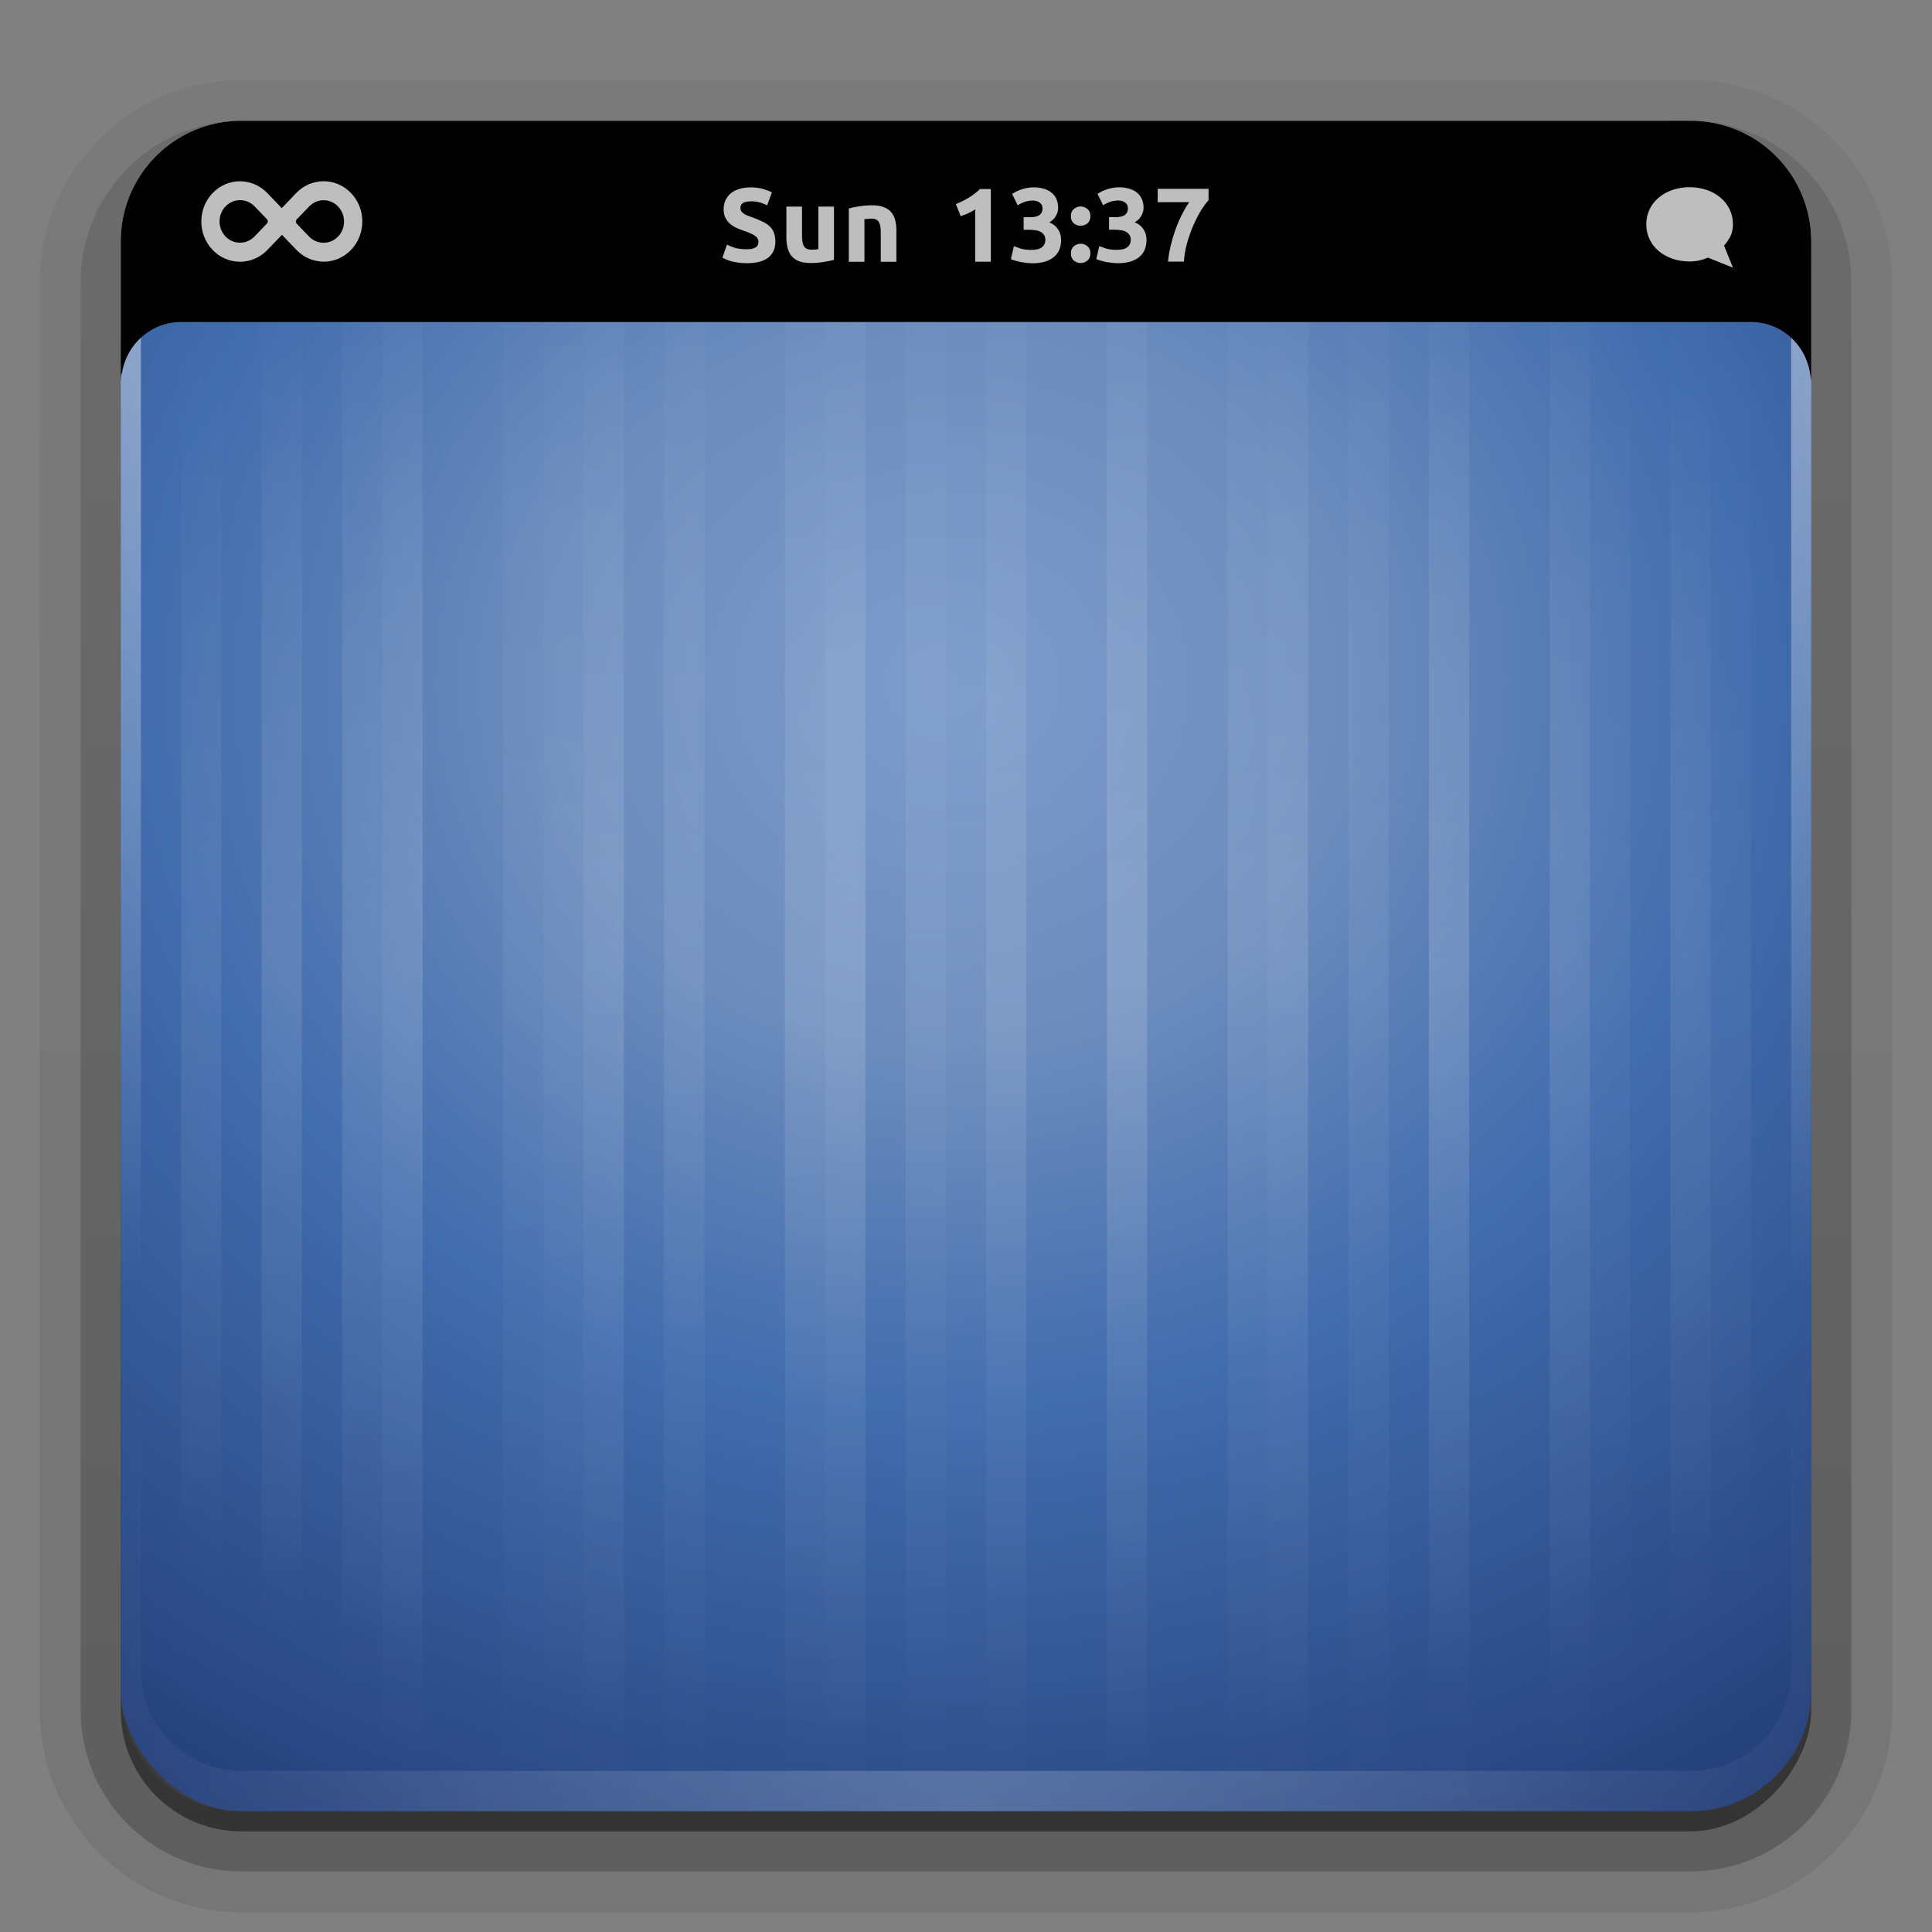 <svg id="svg2408" width="96" height="96" version="1.0" xmlns="http://www.w3.org/2000/svg" xmlns:xlink="http://www.w3.org/1999/xlink">
 <rect width="100%" height="100%" fill="#808080" stroke="none"/>
 <defs id="defs2410">
  <linearGradient id="ButtonShadow" x1="45.448" x2="45.448" y1="92.54" y2="7.017" gradientTransform="scale(1.006 .994)" gradientUnits="userSpaceOnUse">
   <stop id="stop3750" style="stop-color:#000000" offset="0"/>
   <stop id="stop3752" style="stop-color:#000000;stop-opacity:.588" offset="1"/>
  </linearGradient>
  <linearGradient id="linearGradient3737">
   <stop id="stop3739" style="stop-color:#ffffff" offset="0"/>
   <stop id="stop3741" style="stop-color:#ffffff;stop-opacity:0" offset="1"/>
  </linearGradient>
  <filter id="filter3174">
   <feGaussianBlur id="feGaussianBlur3176" stdDeviation="1.71"/>
  </filter>
  <linearGradient id="linearGradient3188" x1="36.357" x2="36.357" y1="6" y2="63.893" gradientUnits="userSpaceOnUse" xlink:href="#linearGradient3737"/>
  <filter id="filter3794" x="-.192" y="-.192" width="1.384" height="1.384">
   <feGaussianBlur id="feGaussianBlur3796" stdDeviation="5.28"/>
  </filter>
  <linearGradient id="linearGradient3613" x1="48" x2="48" y1="20.221" y2="138.661" gradientUnits="userSpaceOnUse" xlink:href="#linearGradient3737"/>
  <radialGradient id="radialGradient3619" cx="48" cy="90.172" r="42" gradientTransform="matrix(1.157 0 0 .996 -7.551 .197)" gradientUnits="userSpaceOnUse" xlink:href="#linearGradient3737"/>
  <clipPath id="clipPath3613">
   <rect id="rect3615" x="6" y="6" width="84" height="84" rx="6" ry="6" style="fill:#ffffff"/>
  </clipPath>
  <linearGradient id="ButtonShadow-0" x1="45.448" x2="45.448" y1="92.54" y2="7.017" gradientTransform="matrix(1.006 0 0 .994 100 0)" gradientUnits="userSpaceOnUse">
   <stop id="stop3750-8" style="stop-color:#000000" offset="0"/>
   <stop id="stop3752-5" style="stop-color:#000000;stop-opacity:.588" offset="1"/>
  </linearGradient>
  <linearGradient id="linearGradient3780" x1="32.251" x2="32.251" y1="6.132" y2="90.239" gradientTransform="matrix(1.024,0,0,1.012,-1.143,-98.071)" gradientUnits="userSpaceOnUse" xlink:href="#ButtonShadow-0"/>
  <linearGradient id="linearGradient3721" x1="32.251" x2="32.251" y1="6.132" y2="90.239" gradientTransform="translate(0,-97)" gradientUnits="userSpaceOnUse" xlink:href="#ButtonShadow-0"/>
  <linearGradient id="linearGradient3858" x1="49" x2="49" y1="46" y2="6" gradientTransform="matrix(1 0 0 .875 0 10.75)" gradientUnits="userSpaceOnUse" spreadMethod="reflect" xlink:href="#linearGradient3737"/>
  <linearGradient id="linearGradient3909" x1="49" x2="49" y1="46" y2="6" gradientTransform="matrix(1 0 0 .875 6 10.75)" gradientUnits="userSpaceOnUse" spreadMethod="reflect" xlink:href="#linearGradient3737"/>
  <linearGradient id="linearGradient3913" x1="49" x2="49" y1="46" y2="6" gradientTransform="matrix(1 0 0 .875 12 10.75)" gradientUnits="userSpaceOnUse" spreadMethod="reflect" xlink:href="#linearGradient3737"/>
  <linearGradient id="linearGradient3917" x1="49" x2="49" y1="46" y2="6" gradientTransform="matrix(1 0 0 .875 14 10.75)" gradientUnits="userSpaceOnUse" spreadMethod="reflect" xlink:href="#linearGradient3737"/>
  <linearGradient id="linearGradient3921" x1="49" x2="49" y1="46" y2="6" gradientTransform="matrix(1 0 0 .875 18 10.75)" gradientUnits="userSpaceOnUse" spreadMethod="reflect" xlink:href="#linearGradient3737"/>
  <linearGradient id="linearGradient3925" x1="49" x2="49" y1="46" y2="9" gradientTransform="matrix(1 0 0 .875 22 10.75)" gradientUnits="userSpaceOnUse" spreadMethod="reflect" xlink:href="#linearGradient3737"/>
  <radialGradient id="radialGradient4244" cx="77" cy="46" r="1" gradientTransform="matrix(15,-3.3574445e-5,9.7206e-5,33.25,-1078.011,-1478.505)" gradientUnits="userSpaceOnUse" xlink:href="#linearGradient3737"/>
  <radialGradient id="radialGradient4240" cx="83" cy="46" r="1" gradientTransform="matrix(13,1.6203053e-5,-4.558221e-5,28,-996.004,-1237.008)" gradientUnits="userSpaceOnUse" xlink:href="#linearGradient3737"/>
  <radialGradient id="radialGradient4238" cx="85" cy="46" r="1" gradientTransform="matrix(19,-1.212133e-5,2.1873078e-5,26.25,-1530.009,-1156.505)" gradientUnits="userSpaceOnUse" xlink:href="#linearGradient3737"/>
  <linearGradient id="linearGradient3941" x1="49" x2="49" y1="46" y2="6" gradientTransform="matrix(1 0 0 .875 -4 10.75)" gradientUnits="userSpaceOnUse" spreadMethod="reflect" xlink:href="#linearGradient3737"/>
  <linearGradient id="linearGradient3945" x1="49" x2="49" y1="46" y2="6" gradientTransform="matrix(1 0 0 .875 -8 10.75)" gradientUnits="userSpaceOnUse" spreadMethod="reflect" xlink:href="#linearGradient3737"/>
  <linearGradient id="linearGradient3949" x1="49" x2="49" y1="46" y2="6" gradientTransform="matrix(1 0 0 .875 -10 10.75)" gradientUnits="userSpaceOnUse" spreadMethod="reflect" xlink:href="#linearGradient3737"/>
  <linearGradient id="linearGradient3953" x1="49" x2="49" y1="46" y2="6" gradientTransform="matrix(1 0 0 .875 -16 10.75)" gradientUnits="userSpaceOnUse" spreadMethod="reflect" xlink:href="#linearGradient3737"/>
  <linearGradient id="linearGradient3957" x1="49" x2="49" y1="46" y2="6" gradientTransform="matrix(1 0 0 .875 -20 10.75)" gradientUnits="userSpaceOnUse" spreadMethod="reflect" xlink:href="#linearGradient3737"/>
  <linearGradient id="linearGradient3961" x1="49" x2="49" y1="46" y2="6" gradientTransform="matrix(1 0 0 .875 -22 10.75)" gradientUnits="userSpaceOnUse" spreadMethod="reflect" xlink:href="#linearGradient3737"/>
  <linearGradient id="linearGradient3965" x1="49" x2="49" y1="46" y2="6" gradientTransform="matrix(1 0 0 .875 -24 10.75)" gradientUnits="userSpaceOnUse" spreadMethod="reflect" xlink:href="#linearGradient3737"/>
  <radialGradient id="radialGradient4250" cx="19" cy="46" r="1" gradientTransform="matrix(15,-3.3574446e-5,9.7206015e-5,33.25,-266.006,-1478.507)" gradientUnits="userSpaceOnUse" xlink:href="#linearGradient3737"/>
  <radialGradient id="radialGradient4248" cx="17" cy="46" r="1" gradientTransform="matrix(19,1.4939416e-5,-3.1451407e-5,30.625,-306,-1357.758)" gradientUnits="userSpaceOnUse" xlink:href="#linearGradient3737"/>
  <radialGradient id="radialGradient4246" cx="13" cy="46" r="1" gradientTransform="matrix(27,0,0,28,-338.002,-1237.008)" gradientUnits="userSpaceOnUse" xlink:href="#linearGradient3737"/>
  <radialGradient id="radialGradient4236" cx="9" cy="46" r="1" gradientTransform="matrix(15,-1.2121331e-5,2.7705904e-5,26.25,-126.002,-1156.506)" gradientUnits="userSpaceOnUse" xlink:href="#linearGradient3737"/>
  <linearGradient id="linearGradient3985" x1="49" x2="49" y1="46" y2="6" gradientTransform="matrix(1 0 0 .875 -2 10.75)" gradientUnits="userSpaceOnUse" spreadMethod="reflect" xlink:href="#linearGradient3737"/>
  <radialGradient id="radialGradient4242" cx="79" cy="46" r="1" gradientTransform="matrix(11.095,-1.4517317e-5,5.3834e-5,31.5,-797.506,-1398.007)" gradientUnits="userSpaceOnUse" xlink:href="#linearGradient3737"/>
  <linearGradient id="linearGradient4166" x1="48" x2="48" y1="88" y2="-40" gradientTransform="matrix(1,0,0,-1,0,92)" gradientUnits="userSpaceOnUse" xlink:href="#linearGradient3737"/>
  <radialGradient id="radialGradient3860" cx="66.347" cy="-.083" r="42" gradientTransform="matrix(1.905,0,0,1.714,-79.322,34.056)" gradientUnits="userSpaceOnUse">
   <stop id="stop3702" style="stop-color:#7d9ccb" offset="0"/>
   <stop id="stop4252" style="stop-color:#6c8cbd" offset=".25"/>
   <stop id="stop4188" style="stop-color:#416cad" offset=".5"/>
   <stop id="stop3704" style="stop-color:#1e356e" offset="1"/>
  </radialGradient>
 </defs>
 <g id="layer2" style="display:none">
  <rect id="rect3745" x="5" y="7" width="86" height="85" rx="6" ry="6" style="fill:url(#ButtonShadow);filter:url(#filter3174);opacity:.9"/>
 </g>
 <g id="layer3">
  <path id="path3786" transform="scale(1,-1)" d="m12-95.021c-5.511 0-10.021 4.51-10.021 10.021v71c0 5.511 4.51 10.021 10.021 10.021h72c5.511 0 10.021-4.51 10.021-10.021v-71c0-5.511-4.51-10.021-10.021-10.021z" style="fill:url(#linearGradient3780);opacity:.08"/>
  <path id="path3778" transform="scale(1,-1)" d="m12-94.035c-4.972 0-9.035 4.064-9.035 9.035v71c0 4.972 4.064 9.035 9.035 9.035h72c4.972 0 9.035-4.064 9.035-9.035v-71c0-4.972-4.064-9.035-9.035-9.035z" style="fill:url(#linearGradient3780);opacity:.1"/>
  <path id="path3770" transform="scale(1,-1)" d="m12-92.99c-4.409 0-7.99 3.581-7.99 7.99v71c0 4.409 3.581 7.99 7.99 7.99h72c4.409 0 7.99-3.581 7.99-7.99v-71c0-4.409-3.581-7.99-7.99-7.99z" style="fill:url(#linearGradient3780);opacity:.2"/>
  <rect id="rect3723" transform="scale(1,-1)" x="5" y="-92" width="86" height="85" rx="7" ry="7" style="fill:url(#linearGradient3780);opacity:.3"/>
  <rect id="rect3716" transform="scale(1,-1)" x="6" y="-91" width="84" height="84" rx="6" ry="6" style="fill:url(#linearGradient3721);opacity:.45"/>
 </g>
 <g id="layer1">
  <rect id="rect2419" x="6" y="6" width="84" height="84" rx="6" ry="6" style="fill:url(#radialGradient3860)"/>
  <path id="rect3728" d="m12 6c-3.324 0-6 2.676-6 6v72c0 0.335 0.041 0.651 0.094 0.969 0.049 0.296 0.097 0.597 0.188 0.875 0.01 0.03 0.021 0.064 0.031 0.094 0.099 0.288 0.235 0.547 0.375 0.812 0.145 0.274 0.316 0.536 0.5 0.781s0.374 0.473 0.594 0.688c0.44 0.428 0.943 0.815 1.5 1.094 0.279 0.14 0.573 0.247 0.875 0.344-0.256-0.1-0.487-0.236-0.719-0.375-0.007-0.004-0.024 0.004-0.031 0-0.032-0.019-0.062-0.043-0.094-0.062-0.12-0.077-0.231-0.164-0.344-0.25-0.106-0.081-0.213-0.161-0.312-0.25-0.178-0.161-0.347-0.345-0.5-0.531-0.108-0.13-0.218-0.265-0.312-0.406-0.025-0.038-0.038-0.086-0.062-0.125-0.065-0.103-0.13-0.205-0.188-0.312-0.101-0.195-0.206-0.416-0.281-0.625-0.008-0.022-0.024-0.041-0.031-0.062-0.032-0.092-0.036-0.187-0.062-0.281-0.03-0.107-0.07-0.203-0.094-0.312-0.073-0.342-0.125-0.698-0.125-1.062v-72c0-2.782 2.218-5 5-5h72c2.782 0 5 2.218 5 5v72c0 0.364-0.052 0.721-0.125 1.062-0.044 0.207-0.088 0.398-0.156 0.594-0.008 0.022-0.023 0.041-0.031 0.062-0.063 0.174-0.138 0.367-0.219 0.531-0.042 0.083-0.079 0.17-0.125 0.25-0.055 0.097-0.127 0.188-0.188 0.281-0.094 0.141-0.205 0.276-0.312 0.406-0.143 0.174-0.303 0.347-0.469 0.5-0.011 0.01-0.02 0.021-0.031 0.031-0.138 0.126-0.285 0.234-0.438 0.344-0.103 0.073-0.204 0.153-0.312 0.219-0.007 0.004-0.024-0.004-0.031 0-0.232 0.139-0.463 0.275-0.719 0.375 0.302-0.097 0.596-0.204 0.875-0.344 0.557-0.279 1.06-0.666 1.5-1.094 0.22-0.214 0.409-0.442 0.594-0.688s0.355-0.508 0.5-0.781c0.14-0.265 0.276-0.525 0.375-0.812 0.01-0.031 0.021-0.063 0.031-0.094 0.09-0.278 0.139-0.579 0.188-0.875 0.052-0.318 0.094-0.634 0.094-0.969v-72c0-3.324-2.676-6-6-6z" style="fill:url(#linearGradient3188);opacity:.5"/>
  <g id="g1160">
   <g id="layer7" transform="matrix(1,0,0,1.18,1,-12.195)" style="opacity:.8">
    <rect id="rect3082" x="48" y="16" width="2" height="70" style="color:#000000;fill:url(#linearGradient3858);opacity:.15"/>
    <rect id="rect3907" x="54" y="16" width="2" height="70" style="color:#000000;fill:url(#linearGradient3909);opacity:.2"/>
    <rect id="rect3911" x="60" y="16" width="2" height="70" style="color:#000000;fill:url(#linearGradient3913);opacity:.12"/>
    <rect id="rect3915" x="62" y="16" width="2" height="70" style="color:#000000;fill:url(#linearGradient3917);opacity:.16"/>
    <rect id="rect3919" x="66" y="16" width="2" height="70" style="color:#000000;fill:url(#linearGradient3921);opacity:.08"/>
    <rect id="rect3923" x="70" y="16" width="2" height="70" style="color:#000000;fill:url(#linearGradient3925);opacity:.2"/>
    <rect id="rect3927" x="76" y="16" width="2" height="70" style="color:#000000;fill:url(#radialGradient4244);opacity:.15"/>
    <rect id="rect3931" x="82" y="16" width="2" height="70" style="color:#000000;fill:url(#radialGradient4240);opacity:.12"/>
    <rect id="rect3935" x="84" y="16" width="2" height="70" style="color:#000000;fill:url(#radialGradient4238);opacity:.06"/>
    <rect id="rect3939" x="44" y="16" width="2" height="70" style="color:#000000;fill:url(#linearGradient3941);opacity:.1"/>
    <rect id="rect3943" x="40" y="16" width="2" height="70" style="color:#000000;fill:url(#linearGradient3945);opacity:.2"/>
    <rect id="rect3947" x="38" y="16" width="2" height="70" style="color:#000000;fill:url(#linearGradient3949);opacity:.15"/>
    <rect id="rect3951" x="32" y="16" width="2" height="70" style="color:#000000;fill:url(#linearGradient3953);opacity:.1"/>
    <rect id="rect3955" x="28" y="16" width="2" height="70" style="color:#000000;fill:url(#linearGradient3957);opacity:.16"/>
    <rect id="rect3959" x="26" y="16" width="2" height="70" style="color:#000000;fill:url(#linearGradient3961);opacity:.1"/>
    <rect id="rect3963" x="24" y="16" width="2" height="70" style="color:#000000;fill:url(#linearGradient3965);opacity:.06"/>
    <rect id="rect3967" x="18" y="16" width="2" height="70" style="color:#000000;fill:url(#radialGradient4250);opacity:.2"/>
    <rect id="rect3971" x="16" y="16" width="2" height="70" style="color:#000000;fill:url(#radialGradient4248);opacity:.15"/>
    <rect id="rect3975" x="12" y="16" width="2" height="70" style="color:#000000;fill:url(#radialGradient4246);opacity:.15"/>
    <rect id="rect3979" x="8" y="16" width="2" height="70" style="color:#000000;fill:url(#radialGradient4236);opacity:.1"/>
    <rect id="rect3983" x="46" y="16" width="2" height="70" style="color:#000000;fill:url(#linearGradient3985);opacity:.05"/>
    <rect id="rect3987" x="78" y="16" width="2" height="70" style="color:#000000;fill:url(#radialGradient4242);opacity:.05"/>
   </g>
  </g>
  <path id="rect4377-6" d="m12 6c-3.324 0-6 2.676-6 6v6c0-0.732 0.385-1.37 0.969-1.719v-4.281c0-2.805 2.226-5.031 5.031-5.031h72c2.805 0 5.031 2.226 5.031 5.031v4.281c0.584 0.348 0.969 0.987 0.969 1.719v-6c0-3.324-2.676-6-6-6z" style="fill:url(#linearGradient4166);opacity:.15"/>
  <g id="g1090">
   <path id="rect3991" d="M 12,6 C 8.676,6 6,8.676 6,12 V 13 16.656 19 C 6,18.858 6.012,18.73 6.031,18.594 6.036,18.571 6.057,18.554 6.062,18.531 6.292,17.1 7.502,16 9,16 h 78 c 1.498,0 2.708,1.1 2.938,2.531 C 89.963,18.688 90,18.836 90,19 V 16.656 13 12 C 90,8.676 87.324,6 84,6 Z" style="color:#000000;fill:#000000"/>
   <g id="g4219" transform="translate(1)">
    <path id="path4209" d="m57.04 13c0.021-0.254 0.064-0.518 0.13-0.792 0.066-0.274 0.146-0.544 0.24-0.808 0.097-0.264 0.205-0.512 0.323-0.745 0.118-0.236 0.238-0.439 0.36-0.61h-1.568v-0.662h2.527v0.563c-0.111 0.122-0.234 0.29-0.37 0.505-0.132 0.215-0.259 0.46-0.38 0.735-0.118 0.271-0.222 0.563-0.313 0.875-0.087 0.313-0.141 0.625-0.162 0.938h-0.787m-2.514 0.078c-0.094 0-0.193-0.007-0.297-0.021-0.104-0.01-0.205-0.026-0.302-0.047-0.097-0.021-0.186-0.043-0.266-0.068s-0.142-0.047-0.188-0.068l0.151-0.646c0.09 0.038 0.205 0.08 0.344 0.125 0.142 0.042 0.318 0.063 0.526 0.063 0.24 0 0.415-0.045 0.526-0.135 0.111-0.09 0.167-0.212 0.167-0.365-2e-6 -0.094-0.021-0.172-0.063-0.234-0.038-0.066-0.092-0.118-0.162-0.156-0.069-0.042-0.153-0.069-0.25-0.083-0.094-0.017-0.195-0.026-0.302-0.026h-0.302v-0.625h0.344c0.076 3e-6 0.149-0.007 0.219-0.021 0.073-0.014 0.137-0.036 0.193-0.068 0.056-0.035 0.099-0.08 0.13-0.135 0.035-0.059 0.052-0.132 0.052-0.219-2e-6 -0.066-0.014-0.123-0.042-0.172-0.028-0.049-0.064-0.089-0.109-0.12-0.042-0.031-0.092-0.054-0.151-0.068-0.056-0.017-0.113-0.026-0.172-0.026-0.149 3e-6 -0.288 0.023-0.417 0.068-0.125 0.045-0.24 0.101-0.344 0.167l-0.276-0.568c0.056-0.035 0.12-0.071 0.193-0.109 0.076-0.038 0.16-0.073 0.25-0.104 0.09-0.031 0.186-0.057 0.287-0.078 0.104-0.021 0.214-0.031 0.328-0.031 0.212 3.7e-6 0.394 0.026 0.547 0.078 0.156 0.049 0.285 0.12 0.386 0.214 0.101 0.09 0.175 0.198 0.224 0.323 0.049 0.122 0.073 0.255 0.073 0.401-2e-6 0.142-0.04 0.281-0.12 0.417-0.08 0.132-0.188 0.233-0.323 0.302 0.188 0.076 0.332 0.191 0.433 0.344 0.104 0.149 0.156 0.33 0.156 0.542-2e-6 0.167-0.028 0.321-0.083 0.464-0.056 0.139-0.142 0.261-0.261 0.365-0.118 0.101-0.269 0.181-0.453 0.24-0.181 0.056-0.396 0.083-0.646 0.083m-1.345-2.34c-1e-6 0.156-0.05 0.276-0.151 0.36-0.097 0.08-0.208 0.12-0.333 0.12-0.125 2e-6 -0.238-0.04-0.339-0.12-0.097-0.083-0.146-0.203-0.146-0.36 0-0.156 0.049-0.274 0.146-0.354 0.101-0.083 0.214-0.125 0.339-0.125 0.125 3e-6 0.236 0.042 0.333 0.125 0.101 0.08 0.151 0.198 0.151 0.354m0 1.85c-1e-6 0.156-0.05 0.276-0.151 0.36-0.097 0.08-0.208 0.12-0.333 0.12-0.125 0-0.238-0.04-0.339-0.12-0.097-0.083-0.146-0.203-0.146-0.36 0-0.156 0.049-0.274 0.146-0.354 0.101-0.083 0.214-0.125 0.339-0.125 0.125 1e-6 0.236 0.042 0.333 0.125 0.101 0.08 0.151 0.198 0.151 0.354m-2.899 0.49c-0.094 0-0.193-0.007-0.297-0.021-0.104-0.01-0.205-0.026-0.302-0.047-0.097-0.021-0.186-0.043-0.266-0.068-0.08-0.024-0.142-0.047-0.188-0.068l0.151-0.646c0.09 0.038 0.205 0.08 0.344 0.125 0.142 0.042 0.318 0.063 0.526 0.063 0.24 0 0.415-0.045 0.526-0.135 0.111-0.09 0.167-0.212 0.167-0.365-2e-6 -0.094-0.021-0.172-0.063-0.234-0.038-0.066-0.092-0.118-0.162-0.156-0.069-0.042-0.153-0.069-0.25-0.083-0.094-0.017-0.195-0.026-0.302-0.026h-0.302v-0.625h0.344c0.076 3e-6 0.149-0.007 0.219-0.021 0.073-0.014 0.137-0.036 0.193-0.068 0.056-0.035 0.099-0.08 0.13-0.135 0.035-0.059 0.052-0.132 0.052-0.219-2e-6 -0.066-0.014-0.123-0.042-0.172-0.028-0.049-0.064-0.089-0.109-0.12-0.042-0.031-0.092-0.054-0.151-0.068-0.056-0.017-0.113-0.026-0.172-0.026-0.149 3e-6 -0.288 0.023-0.417 0.068-0.125 0.045-0.24 0.101-0.344 0.167l-0.276-0.568c0.056-0.035 0.12-0.071 0.193-0.109 0.076-0.038 0.16-0.073 0.25-0.104 0.09-0.031 0.186-0.057 0.287-0.078 0.104-0.021 0.214-0.031 0.328-0.031 0.212 3.7e-6 0.394 0.026 0.547 0.078 0.156 0.049 0.285 0.12 0.386 0.214 0.101 0.09 0.175 0.198 0.224 0.323 0.049 0.122 0.073 0.255 0.073 0.401-2e-6 0.142-0.04 0.281-0.12 0.417-0.08 0.132-0.188 0.233-0.323 0.302 0.188 0.076 0.332 0.191 0.433 0.344 0.104 0.149 0.156 0.33 0.156 0.542-2e-6 0.167-0.028 0.321-0.083 0.464-0.056 0.139-0.142 0.261-0.261 0.365-0.118 0.101-0.269 0.181-0.453 0.24-0.181 0.056-0.396 0.083-0.646 0.083m-3.785-2.939c0.101-0.042 0.205-0.089 0.313-0.141 0.111-0.056 0.219-0.115 0.323-0.177 0.104-0.066 0.203-0.134 0.297-0.203 0.097-0.073 0.184-0.149 0.261-0.229h0.542v3.611h-0.776v-2.6c-0.104 0.069-0.221 0.134-0.349 0.193-0.129 0.056-0.254 0.104-0.375 0.146l-0.234-0.599m-5.325 0.214c0.132-0.038 0.302-0.073 0.511-0.104 0.208-0.035 0.427-0.052 0.657-0.052 0.233 3e-6 0.426 0.031 0.578 0.094 0.156 0.059 0.28 0.144 0.37 0.255 0.09 0.111 0.155 0.243 0.193 0.396 0.038 0.153 0.057 0.323 0.057 0.511v1.548h-0.776v-1.454c-2e-6 -0.25-0.033-0.427-0.099-0.532-0.066-0.104-0.189-0.156-0.37-0.156-0.056 3e-6 -0.115 0.004-0.177 0.01-0.063 0.004-0.118 0.009-0.167 0.016v2.116h-0.776v-2.647m-0.734 2.553c-0.132 0.038-0.302 0.073-0.511 0.104-0.208 0.035-0.427 0.052-0.657 0.052-0.233 0-0.427-0.031-0.584-0.094-0.153-0.063-0.274-0.149-0.365-0.261-0.09-0.115-0.155-0.25-0.193-0.406-0.038-0.156-0.057-0.328-0.057-0.516v-1.527h0.776v1.433c-1e-6 0.25 0.033 0.431 0.099 0.542 0.066 0.111 0.189 0.167 0.37 0.167 0.056 0 0.115-0.002 0.177-0.005 0.063-0.007 0.118-0.014 0.167-0.021v-2.116h0.776v2.647m-4.336-0.526c0.115 1e-6 0.208-0.009 0.281-0.026 0.076-0.021 0.137-0.047 0.182-0.078 0.045-0.035 0.076-0.075 0.094-0.12 0.017-0.045 0.026-0.096 0.026-0.151-2e-6 -0.118-0.056-0.215-0.167-0.292-0.111-0.08-0.302-0.165-0.573-0.255-0.118-0.042-0.236-0.089-0.354-0.141-0.118-0.056-0.224-0.123-0.318-0.203-0.094-0.083-0.17-0.182-0.229-0.297-0.059-0.118-0.089-0.261-0.089-0.427-1e-6 -0.167 0.031-0.316 0.094-0.448 0.063-0.135 0.151-0.25 0.266-0.344 0.115-0.094 0.254-0.165 0.417-0.214 0.163-0.052 0.347-0.078 0.552-0.078 0.243 3.7e-6 0.453 0.026 0.631 0.078 0.177 0.052 0.323 0.109 0.438 0.172l-0.234 0.641c-0.101-0.052-0.214-0.097-0.339-0.135-0.122-0.042-0.269-0.063-0.443-0.063-0.195 3e-6 -0.335 0.028-0.422 0.083-0.083 0.052-0.125 0.134-0.125 0.245-1e-6 0.066 0.016 0.122 0.047 0.167 0.031 0.045 0.075 0.087 0.13 0.125 0.059 0.035 0.125 0.068 0.198 0.099 0.076 0.028 0.16 0.057 0.25 0.089 0.188 0.069 0.351 0.139 0.49 0.208 0.139 0.066 0.254 0.144 0.344 0.234 0.094 0.09 0.163 0.196 0.208 0.318 0.045 0.122 0.068 0.269 0.068 0.443-3e-6 0.337-0.118 0.599-0.354 0.787-0.236 0.184-0.592 0.276-1.068 0.276-0.16 0-0.304-0.01-0.433-0.031-0.129-0.017-0.243-0.04-0.344-0.068-0.097-0.028-0.182-0.057-0.255-0.089-0.069-0.031-0.129-0.061-0.177-0.089l0.229-0.646c0.108 0.059 0.24 0.113 0.396 0.162 0.16 0.045 0.354 0.068 0.584 0.068m-19.665-2.794c-0.751-0.781-1.968-0.781-2.719 1.6e-5 -2.64e-4 2.72e-4 -5.89e-4 6.24e-4 -9.23e-4 8e-4l-0.72 0.749-0.717-0.746c-1.06e-4 -1.12e-4 -1.06e-4 -1.12e-4 -1.77e-4 -1.84e-4 -0.751-0.781-1.965-0.784-2.716-0.003-0.751 0.781-0.751 2.048-8.4e-5 2.829 0.751 0.781 1.968 0.781 2.719-1.52e-4 2.88e-4 -3.04e-4 5.27e-4 -5.52e-4 9.23e-4 -8e-4l0.723-0.752 0.717 0.746c1.63e-4 1.68e-4 2.25e-4 2.32e-4 3e-4 3.12e-4 0.751 0.781 1.962 0.787 2.713 0.006 0.751-0.781 0.751-2.048 1.07e-4 -2.829zm-4.798 2.162c-0.396 0.411-1.038 0.411-1.434-8e-4 -0.396-0.412-0.399-1.084-0.003-1.496 0.396-0.412 1.048-0.415 1.444-0.003 3.14e-4 3.36e-4 6.42e-4 6.72e-4 9.23e-4 8e-4l0.615 0.64c2e-4 2.08e-4 3.12e-4 3.28e-4 4.62e-4 4.88e-4 0.056 0.058 0.056 0.153 1.76e-4 0.211-1.06e-4 1.12e-4 -1.76e-4 4e-5 -3.26e-4 2e-4l-0.623 0.648-2.2e-5 -2.4e-5zm2.717 0.002c-2.25e-4 -2.32e-4 -4.63e-4 -4.8e-4 -7.06e-4 -7.28e-4l-0.615-0.64c-1.38e-4 -1.44e-4 -3.01e-4 -3.12e-4 -3.62e-4 -3.84e-4 -0.056-0.058-0.056-0.152 4.8e-5 -0.211l2.3e-5 -2.4e-5 0.62-0.645c0.397-0.411 1.038-0.411 1.434 8e-4 0.396 0.412 0.399 1.084 0.003 1.496-0.396 0.412-1.045 0.412-1.441-2.4e-5zm68.597-2.454c-1.19 0-2.154 0.742-2.154 1.846 0 1.105 0.964 1.846 2.154 1.846 0.328 0 0.635-0.071 0.913-0.192l1.24 0.5-0.442-1.096c0.278-0.337 0.442-0.601 0.442-1.058 0-1.105-0.964-1.846-2.154-1.846z" style="fill:#bebebe"/>
   </g>
  </g>
  <path id="path3615" d="m12 90c-3.324 0-6-2.676-6-6v-72c0-0.335 0.041-0.651 0.094-0.969 0.049-0.296 0.097-0.597 0.188-0.875 0.01-0.03 0.021-0.064 0.031-0.094 0.099-0.288 0.235-0.547 0.375-0.812 0.145-0.274 0.316-0.536 0.5-0.781s0.374-0.473 0.594-0.688c0.44-0.428 0.943-0.815 1.5-1.094 0.279-0.14 0.573-0.247 0.875-0.344-0.256 0.1-0.487 0.236-0.719 0.375-0.007 0.004-0.024-0.004-0.031 0-0.032 0.019-0.062 0.043-0.094 0.062-0.12 0.077-0.231 0.164-0.344 0.25-0.106 0.081-0.213 0.161-0.312 0.25-0.178 0.161-0.347 0.345-0.5 0.531-0.108 0.13-0.218 0.265-0.312 0.406-0.025 0.038-0.038 0.086-0.062 0.125-0.065 0.103-0.13 0.205-0.188 0.312-0.101 0.195-0.206 0.416-0.281 0.625-0.008 0.022-0.024 0.041-0.031 0.062-0.032 0.092-0.036 0.187-0.062 0.281-0.03 0.107-0.07 0.203-0.094 0.312-0.073 0.342-0.125 0.698-0.125 1.062v72c0 2.782 2.218 5 5 5h72c2.782 0 5-2.218 5-5v-72c0-0.364-0.052-0.721-0.125-1.062-0.044-0.207-0.088-0.398-0.156-0.594-0.008-0.022-0.023-0.041-0.031-0.062-0.063-0.174-0.138-0.367-0.219-0.531-0.042-0.083-0.079-0.17-0.125-0.25-0.055-0.097-0.127-0.188-0.188-0.281-0.094-0.141-0.205-0.276-0.312-0.406-0.143-0.174-0.303-0.347-0.469-0.5-0.011-0.01-0.02-0.021-0.031-0.031-0.138-0.126-0.285-0.234-0.438-0.344-0.103-0.073-0.204-0.153-0.312-0.219-0.007-0.004-0.024 0.004-0.031 0-0.232-0.139-0.463-0.275-0.719-0.375 0.302 0.097 0.596 0.204 0.875 0.344 0.557 0.279 1.06 0.666 1.5 1.094 0.22 0.214 0.409 0.442 0.594 0.688s0.355 0.508 0.5 0.781c0.14 0.265 0.276 0.525 0.375 0.812 0.01 0.031 0.021 0.063 0.031 0.094 0.09 0.278 0.139 0.579 0.188 0.875 0.052 0.318 0.094 0.634 0.094 0.969v72c0 3.324-2.676 6-6 6z" style="fill:url(#radialGradient3619);opacity:.2"/>
 </g>
 <g id="layer5" style="display:none">
  <rect id="rect3171" x="15" y="15" width="66" height="66" rx="12" ry="12" clip-path="url(#clipPath3613)" style="display:inline;fill:url(#linearGradient3613);filter:url(#filter3794);opacity:.1;stroke-linecap:round;stroke-width:.5;stroke:#ffffff"/>
 </g>
</svg>
